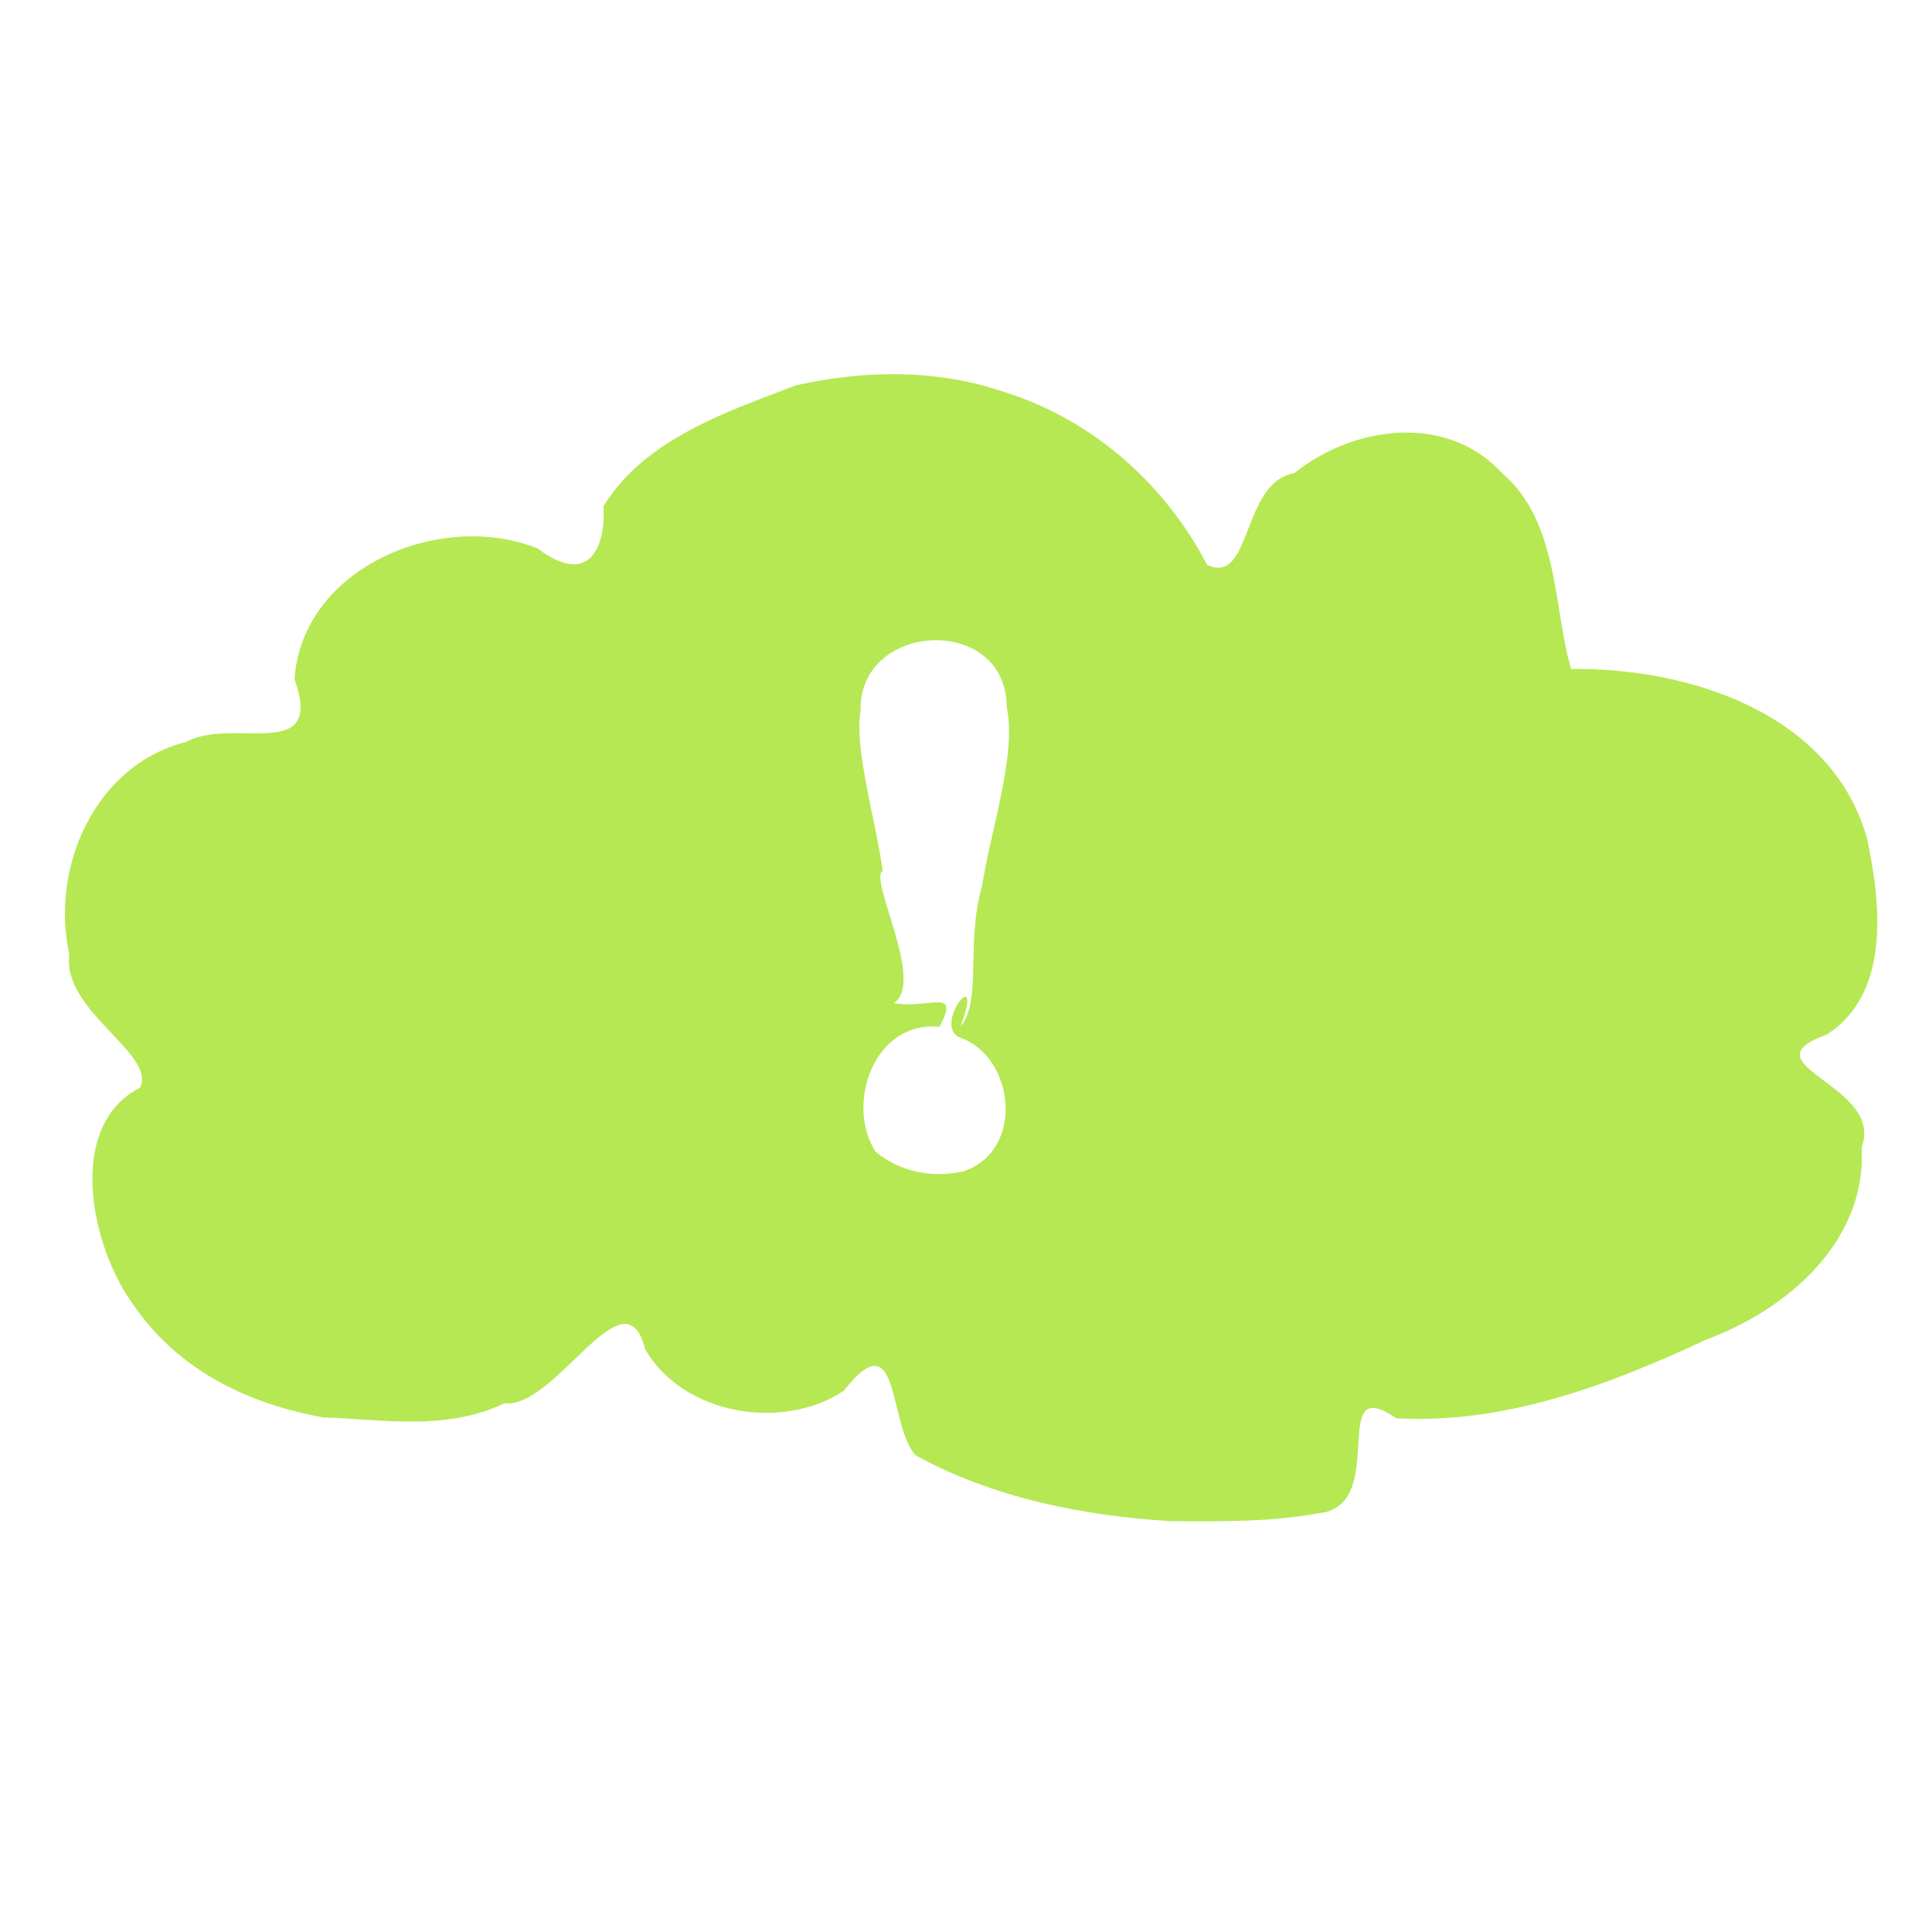 <?xml version="1.0" encoding="UTF-8" standalone="no"?>
<!-- Created with Inkscape (http://www.inkscape.org/) -->

<svg
   width="45mm"
   height="45mm"
   viewBox="0 0 45 45"
   version="1.1"
   id="svg5"
   inkscape:version="1.1.1 (eb90963e84, 2021-10-02)"
   sodipodi:docname="leakix-icon-low-path.svg"
   xmlns:inkscape="http://www.inkscape.org/namespaces/inkscape"
   xmlns:sodipodi="http://sodipodi.sourceforge.net/DTD/sodipodi-0.dtd"
   xmlns="http://www.w3.org/2000/svg"
   xmlns:svg="http://www.w3.org/2000/svg">
  <sodipodi:namedview
     id="namedview7"
     bordercolor="#666666"
     borderopacity="1.0"
     inkscape:pageshadow="2"
     inkscape:pageopacity="0.0"
     inkscape:pagecheckerboard="0"
     inkscape:document-units="mm"
     showgrid="false"
     fit-margin-top="0"
     fit-margin-left="0"
     fit-margin-right="0"
     fit-margin-bottom="0"
     inkscape:zoom="1.5554293"
     inkscape:cx="281.91574"
     inkscape:cy="128.26041"
     inkscape:window-width="2560"
     inkscape:window-height="1320"
     inkscape:window-x="1920"
     inkscape:window-y="27"
     inkscape:window-maximized="1"
     inkscape:current-layer="g24" />
  <defs
     id="defs2">
    <inkscape:path-effect
       effect="fill_between_many"
       method="originald"
       linkedpaths="#path16,0,1"
       id="path-effect17521"
       is_visible="true"
       lpeversion="0"
       join="true"
       close="true"
       autoreverse="true"
       applied="false" />
  </defs>
  <g
     inkscape:label="Layer 1"
     inkscape:groupmode="layer"
     id="layer1"
     transform="translate(-5.87,-8.754)">
    <g
       transform="translate(8.342,-27.003)"
       fill="#b5e853"
       id="g24">
      <g
         transform="translate(-28.286,-91.665)"
         id="g22">
        <path
           style="fill:#b5e853;fill-opacity:1;stroke-width:0.021"
           d="m 53.062,162.853 c 1.136,0.005 2.32,0.025 3.436,-0.18 1.721,-0.141 0.205,-3.345 1.836,-2.217 2.522,0.143 4.965,-0.775 7.217,-1.831 1.885,-0.691 3.755,-2.297 3.623,-4.48 0.548,-1.458 -2.772,-1.924 -0.814,-2.624 1.494,-0.954 1.263,-3.055 0.943,-4.56 -0.817,-2.929 -4.154,-3.991 -6.893,-3.957 -0.411,-1.342 -0.276,-3.432 -1.607,-4.559 -1.294,-1.414 -3.469,-1.104 -4.842,-0.002 -1.24,0.214 -0.978,2.625 -2.031,2.137 -0.978,-1.883 -2.666,-3.38 -4.7,-4.019 -1.566,-0.542 -3.239,-0.529 -4.88,-0.163 -1.627,0.623 -3.527,1.256 -4.481,2.818 0.058,0.963 -0.34,1.884 -1.533,0.98 -2.236,-0.898 -5.479,0.42 -5.663,3.047 0.714,1.984 -1.45,0.865 -2.52,1.459 -2.122,0.531 -3.177,2.926 -2.723,4.952 -0.182,1.317 2.046,2.321 1.643,3.103 -1.75,0.901 -1.133,3.736 -0.144,5.067 1.045,1.52 2.661,2.297 4.426,2.615 1.271,0.023 2.792,0.341 4.213,-0.333 1.188,0.135 2.804,-3.143 3.27,-1.262 0.865,1.515 3.176,1.929 4.626,0.976 1.327,-1.701 1.026,0.779 1.675,1.498 1.8,0.99 3.885,1.407 5.924,1.533 z m -4.783,-8.157 c -0.774,0.189 -1.526,-4e-4 -2.072,-0.447 -0.716,-1.127 -0.019,-3.064 1.489,-2.91 0.502,-0.938 -0.265,-0.4 -1.064,-0.553 0.741,-0.471 -0.595,-2.905 -0.258,-3.079 -0.181,-1.278 -0.665,-2.827 -0.516,-3.745 -0.032,-2.077 3.402,-2.239 3.405,-0.065 0.236,1.071 -0.37,2.857 -0.575,4.161 -0.388,1.357 0.008,2.651 -0.501,3.279 0.585,-1.585 -0.69,-0.01 -0.008,0.253 1.276,0.456 1.504,2.613 0.1,3.106 z"
           id="path17425"
           sodipodi:nodetypes="sssssscssccssssscsssssssssscssssssssssc" />
      </g>
    </g>
  </g>
</svg>
